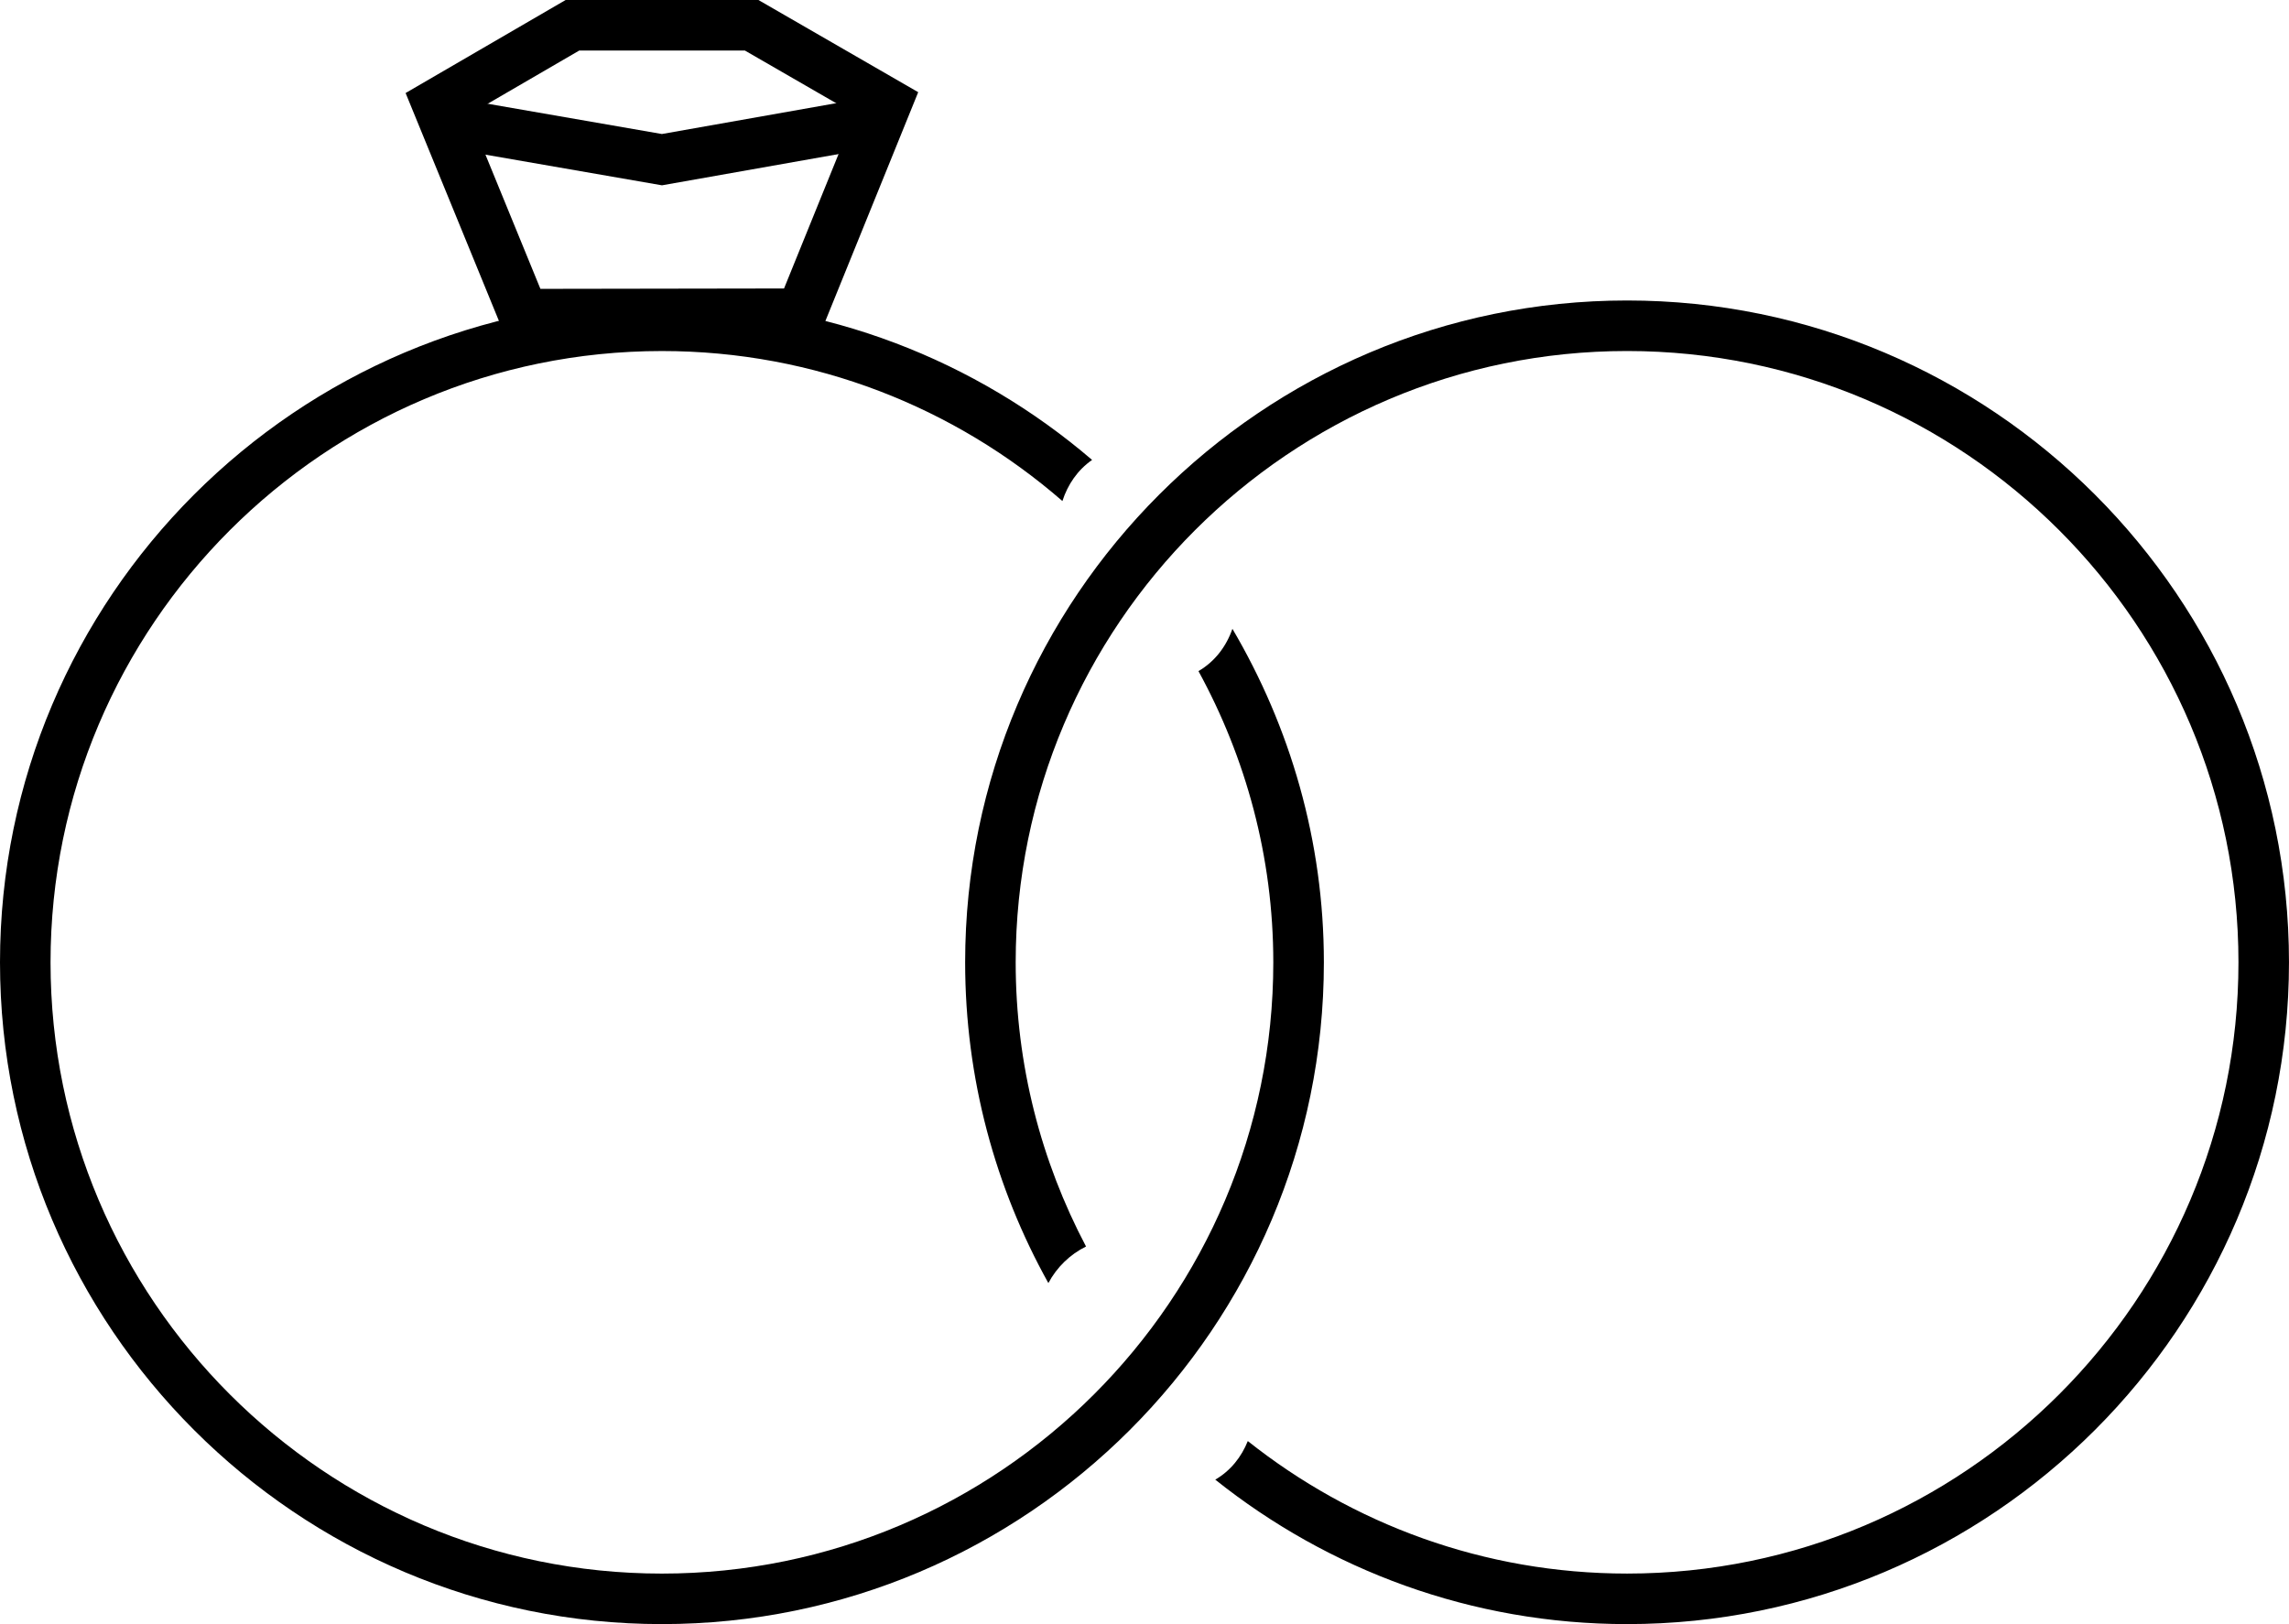 <?xml version="1.0" encoding="utf-8"?>
<!-- Generator: Adobe Illustrator 16.0.0, SVG Export Plug-In . SVG Version: 6.00 Build 0)  -->
<!DOCTYPE svg PUBLIC "-//W3C//DTD SVG 1.1//EN" "http://www.w3.org/Graphics/SVG/1.1/DTD/svg11.dtd">
<svg version="1.1" id="Layer_1" xmlns="http://www.w3.org/2000/svg" xmlns:xlink="http://www.w3.org/1999/xlink" x="0px" y="0px"
	 width="135.871px" height="96.42px" viewBox="0 0 135.871 96.42" enable-background="new 0 0 135.871 96.42" xml:space="preserve">
<path d="M96.58,17.839c-21.665,0-39.291,17.626-39.291,39.291c0,6.907,1.797,13.398,4.94,19.044c0.5-0.938,1.281-1.7,2.236-2.171
	c-2.661-5.044-4.176-10.784-4.176-16.873c0-20.011,16.28-36.291,36.291-36.291s36.291,16.28,36.291,36.291
	s-16.28,36.29-36.291,36.29c-8.503,0-16.32-2.951-22.513-7.867c-0.375,0.939-1.017,1.76-1.931,2.291
	c6.715,5.357,15.205,8.576,24.443,8.576c21.665,0,39.291-17.625,39.291-39.29S118.245,17.839,96.58,17.839z"/>
<path d="M73.154,37.332c-0.358,1.031-1.03,1.938-2.015,2.511c2.811,5.146,4.442,11.023,4.442,17.289
	c0,20.01-16.281,36.289-36.292,36.289S3,77.141,3,57.131C3,37.12,19.28,20.84,39.291,20.84c9.087,0,17.398,3.365,23.772,8.905
	c0.313-0.973,0.901-1.842,1.762-2.44c-6.873-5.893-15.792-9.465-25.534-9.465C17.625,17.84,0,35.466,0,57.131
	C0,78.795,17.625,96.42,39.291,96.42s39.292-17.625,39.292-39.289C78.582,49.903,76.578,43.153,73.154,37.332z"/>
<path d="M30.066,20.152l-5.99-14.629L33.575,0h11.444l9.484,5.473l-5.942,14.65L30.066,20.152z M27.842,6.803l4.236,10.346
	l14.461-0.023l4.202-10.36L44.215,3h-9.832L27.842,6.803z"/>
<polygon points="39.293,11.002 25.703,8.641 26.216,5.685 39.289,7.956 52.361,5.643 52.883,8.597 "/>
</svg>
